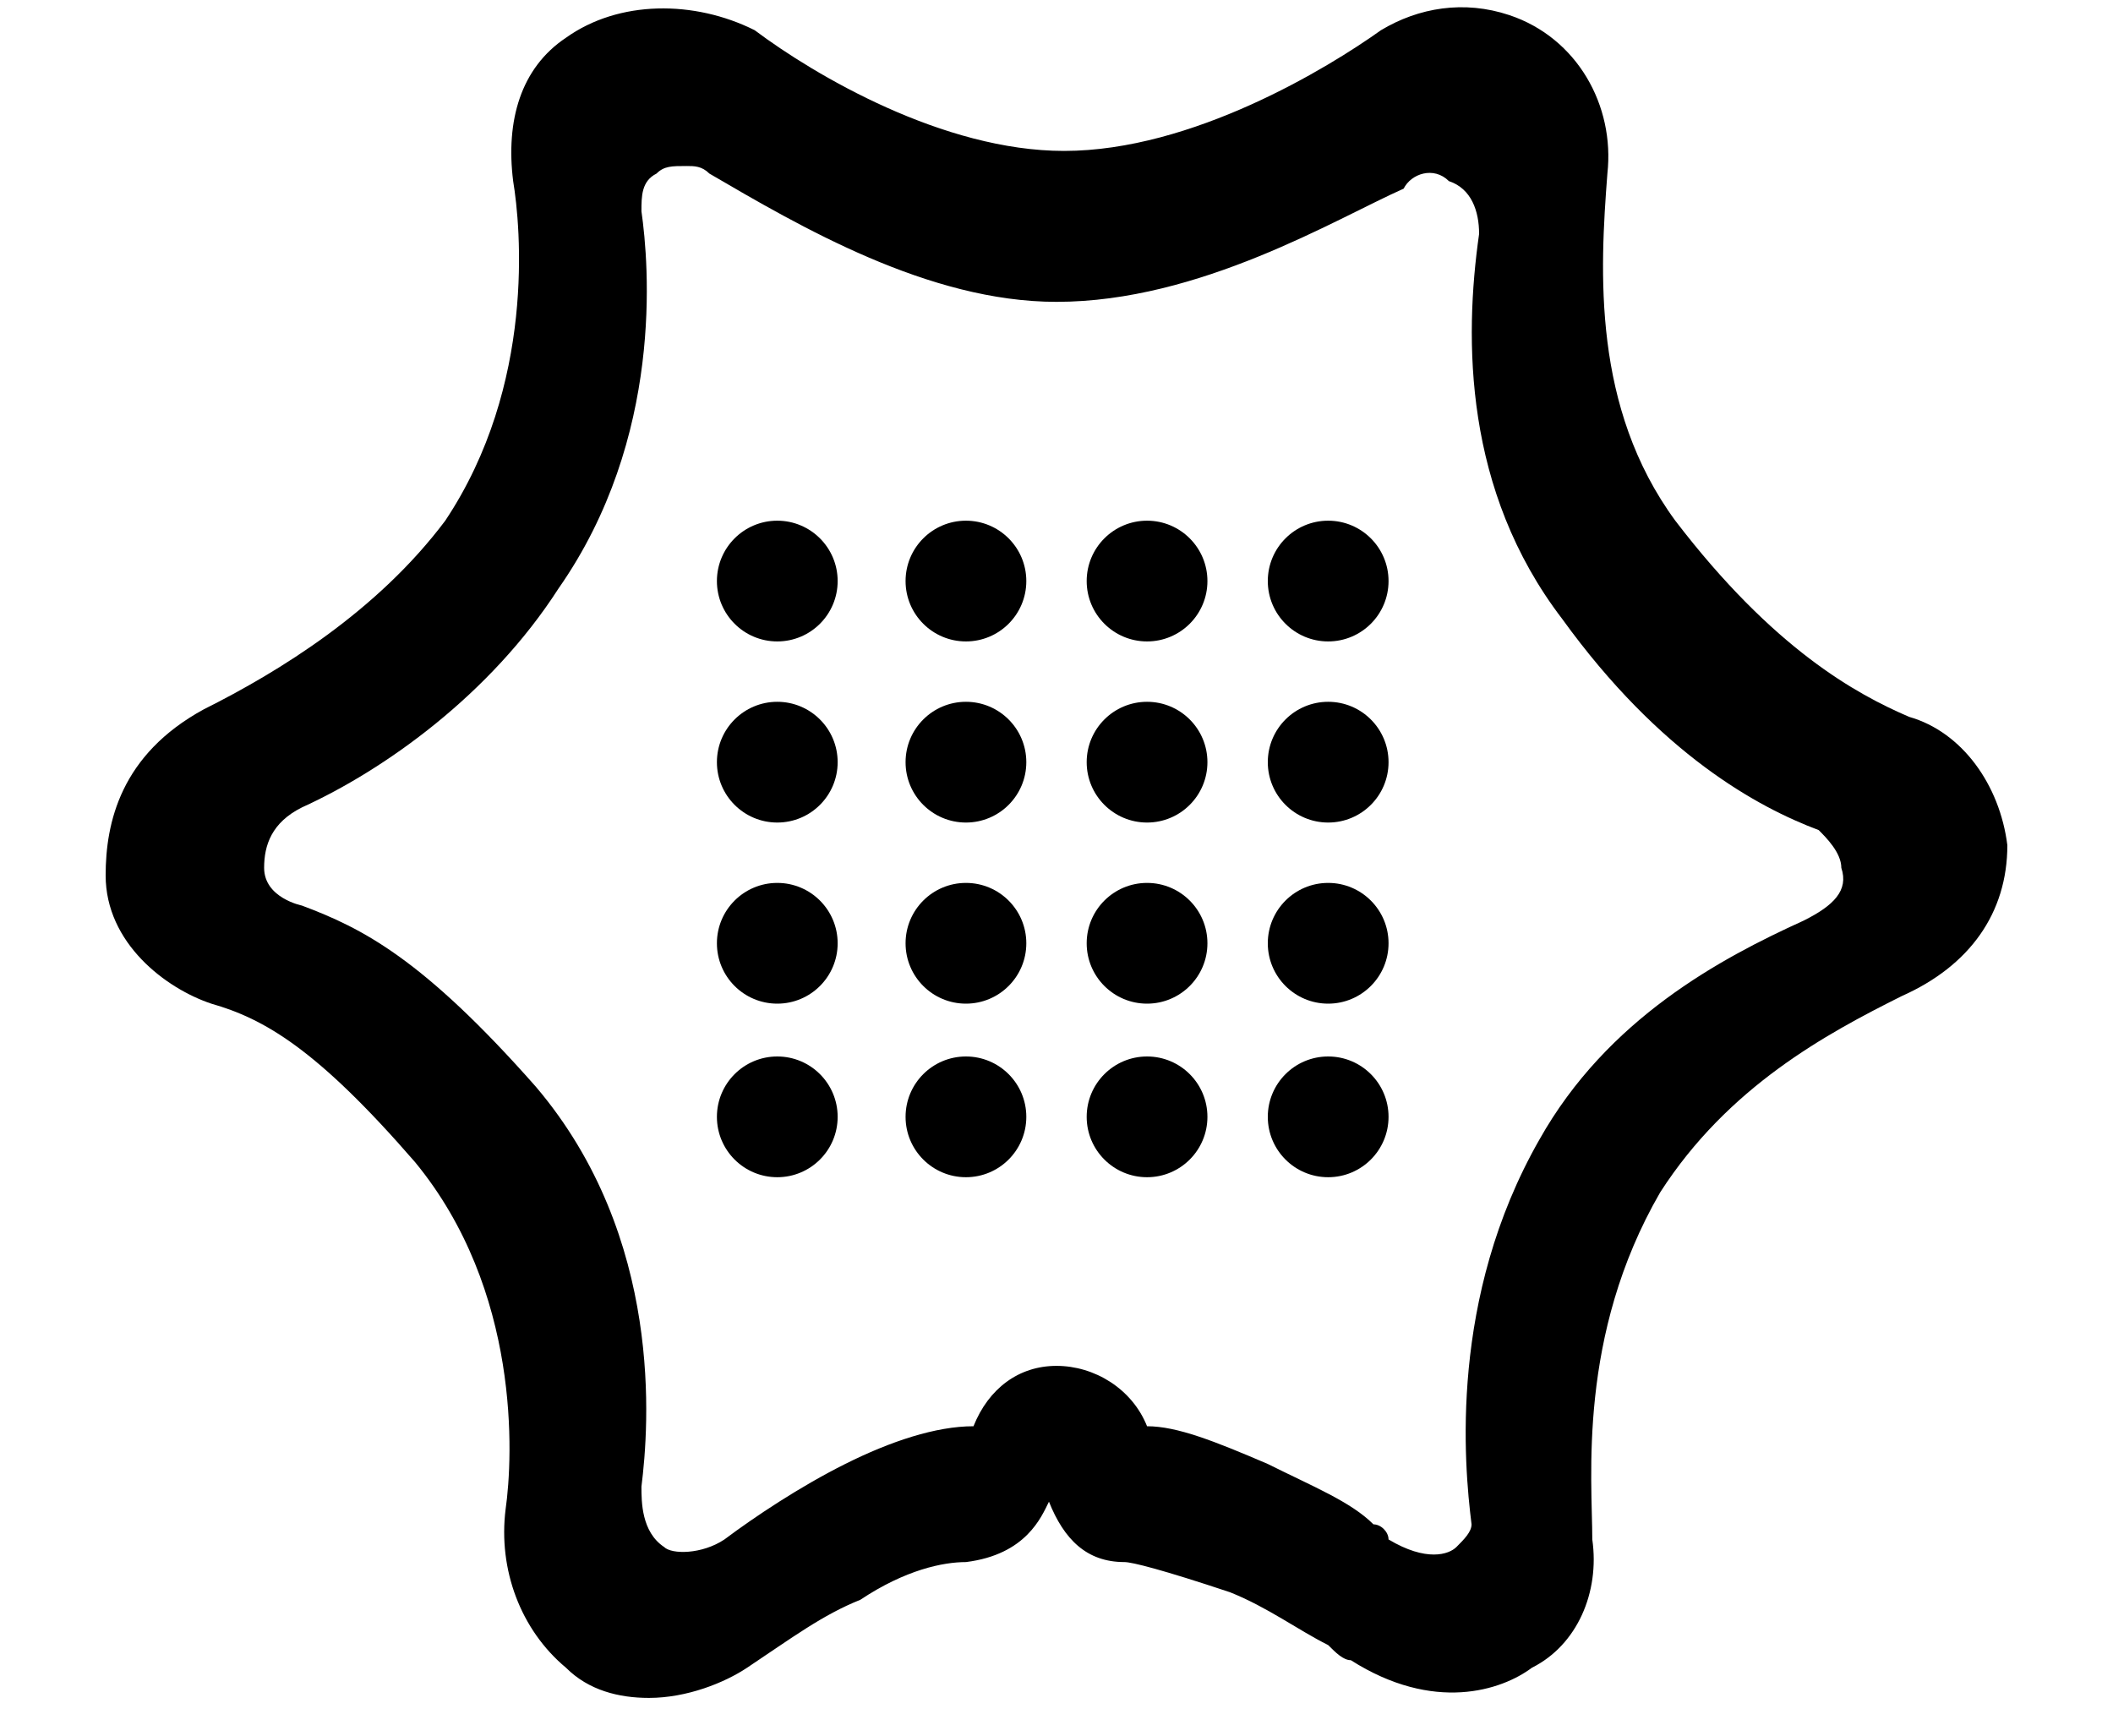 <?xml version="1.0" encoding="utf-8"?>
<!-- Generator: Adobe Illustrator 27.7.0, SVG Export Plug-In . SVG Version: 6.00 Build 0)  -->
<svg version="1.1" id="Ebene_1" xmlns="http://www.w3.org/2000/svg" xmlns:xlink="http://www.w3.org/1999/xlink" x="0px" y="0px"
	 viewBox="0 0 28 23" style="enable-background:new 0 0 28 23;" xml:space="preserve">
<g id="connect_1_">
	<path d="M8.6,22.5c-0.4,0-0.8-0.1-1.1-0.4c-0.6-0.5-0.9-1.3-0.8-2.1c0.1-0.7,0.2-2.9-1.2-4.6c-1.3-1.5-2-1.9-2.7-2.1
		c-0.6-0.2-1.4-0.8-1.4-1.7C1.4,10.9,1.6,10,2.7,9.4C3.7,8.9,5,8.1,5.9,6.9c1.2-1.8,1-3.9,0.9-4.5C6.7,1.6,6.9,0.9,7.5,0.5
		C8.2,0,9.2,0,10,0.4C10.8,1,12.5,2,14.1,2c1.7,0,3.5-1.1,4.2-1.6C18.8,0.1,19.4,0,20,0.2h0c0.9,0.3,1.4,1.2,1.3,2.1
		c-0.1,1.3-0.2,3.1,0.9,4.6c1.3,1.7,2.4,2.3,3.1,2.6c0.7,0.2,1.2,0.9,1.3,1.7c0,0.9-0.5,1.6-1.4,2c-1,0.5-2.3,1.2-3.2,2.6
		c-1.1,1.9-0.9,3.8-0.9,4.6c0.1,0.7-0.2,1.4-0.8,1.7c-0.4,0.3-1.3,0.6-2.4-0.1c-0.1,0-0.2-0.1-0.3-0.2c-0.4-0.2-0.8-0.5-1.3-0.7
		c-0.9-0.3-1.3-0.4-1.4-0.4c-0.5,0-0.8-0.3-1-0.8c0,0,0,0,0,0v0c-0.1,0.2-0.3,0.7-1.1,0.8c-0.3,0-0.8,0.1-1.4,0.5
		c-0.5,0.2-0.9,0.5-1.5,0.9C9.6,22.3,9.1,22.5,8.6,22.5z M9.1,2.2c-0.2,0-0.3,0-0.4,0.1l0,0C8.5,2.4,8.5,2.6,8.5,2.8
		c0.1,0.7,0.3,3-1.1,5C6.5,9.2,5.1,10.2,4,10.7c-0.4,0.2-0.5,0.5-0.5,0.8c0,0.4,0.5,0.5,0.5,0.5c0.8,0.3,1.6,0.7,3.1,2.4
		c1.7,2,1.5,4.5,1.4,5.3c0,0.2,0,0.6,0.3,0.8c0.1,0.1,0.5,0.1,0.8-0.1c0.4-0.3,1-0.7,1.6-1c0.6-0.3,1.2-0.5,1.7-0.5
		c0.2-0.5,0.6-0.8,1.1-0.8s1,0.3,1.2,0.8c0.4,0,0.9,0.2,1.6,0.5c0.6,0.3,1.1,0.5,1.4,0.8c0.1,0,0.2,0.1,0.2,0.2
		c0.5,0.3,0.8,0.2,0.9,0.1c0.1-0.1,0.2-0.2,0.2-0.3c-0.1-0.8-0.3-3,0.9-5.1c0.9-1.6,2.4-2.4,3.5-2.9c0.4-0.2,0.6-0.4,0.5-0.7
		c0-0.2-0.2-0.4-0.3-0.5c-0.8-0.3-2.1-1-3.4-2.8c-1.3-1.7-1.3-3.7-1.1-5.1c0-0.3-0.1-0.6-0.4-0.7l0,0c-0.2-0.2-0.5-0.1-0.6,0.1
		C17.7,2.9,15.9,4,14,4C12.3,4,10.6,3,9.4,2.3C9.3,2.2,9.2,2.2,9.1,2.2z"/>
	<g>
		<g id="smile_8_">
			<g>
				<circle cx="10.3" cy="7.7" r="0.8"/>
				<circle cx="12.8" cy="7.7" r="0.8"/>
				<circle cx="15.2" cy="7.7" r="0.8"/>
				<circle cx="17.6" cy="7.7" r="0.8"/>
			</g>
		</g>
		<g id="smile_7_">
			<g>
				<circle cx="10.3" cy="10.1" r="0.8"/>
				<circle cx="12.8" cy="10.1" r="0.8"/>
				<circle cx="15.2" cy="10.1" r="0.8"/>
				<circle cx="17.6" cy="10.1" r="0.8"/>
			</g>
		</g>
		<g id="smile_6_">
			<g>
				<circle cx="10.3" cy="12.5" r="0.8"/>
				<circle cx="12.8" cy="12.5" r="0.8"/>
				<circle cx="15.2" cy="12.5" r="0.8"/>
				<circle cx="17.6" cy="12.5" r="0.8"/>
			</g>
		</g>
		<g id="smile_5_">
			<g>
				<circle cx="10.3" cy="14.8" r="0.8"/>
				<circle cx="12.8" cy="14.8" r="0.8"/>
				<circle cx="15.2" cy="14.8" r="0.8"/>
				<circle cx="17.6" cy="14.8" r="0.8"/>
			</g>
		</g>
	</g>
</g>
</svg>
